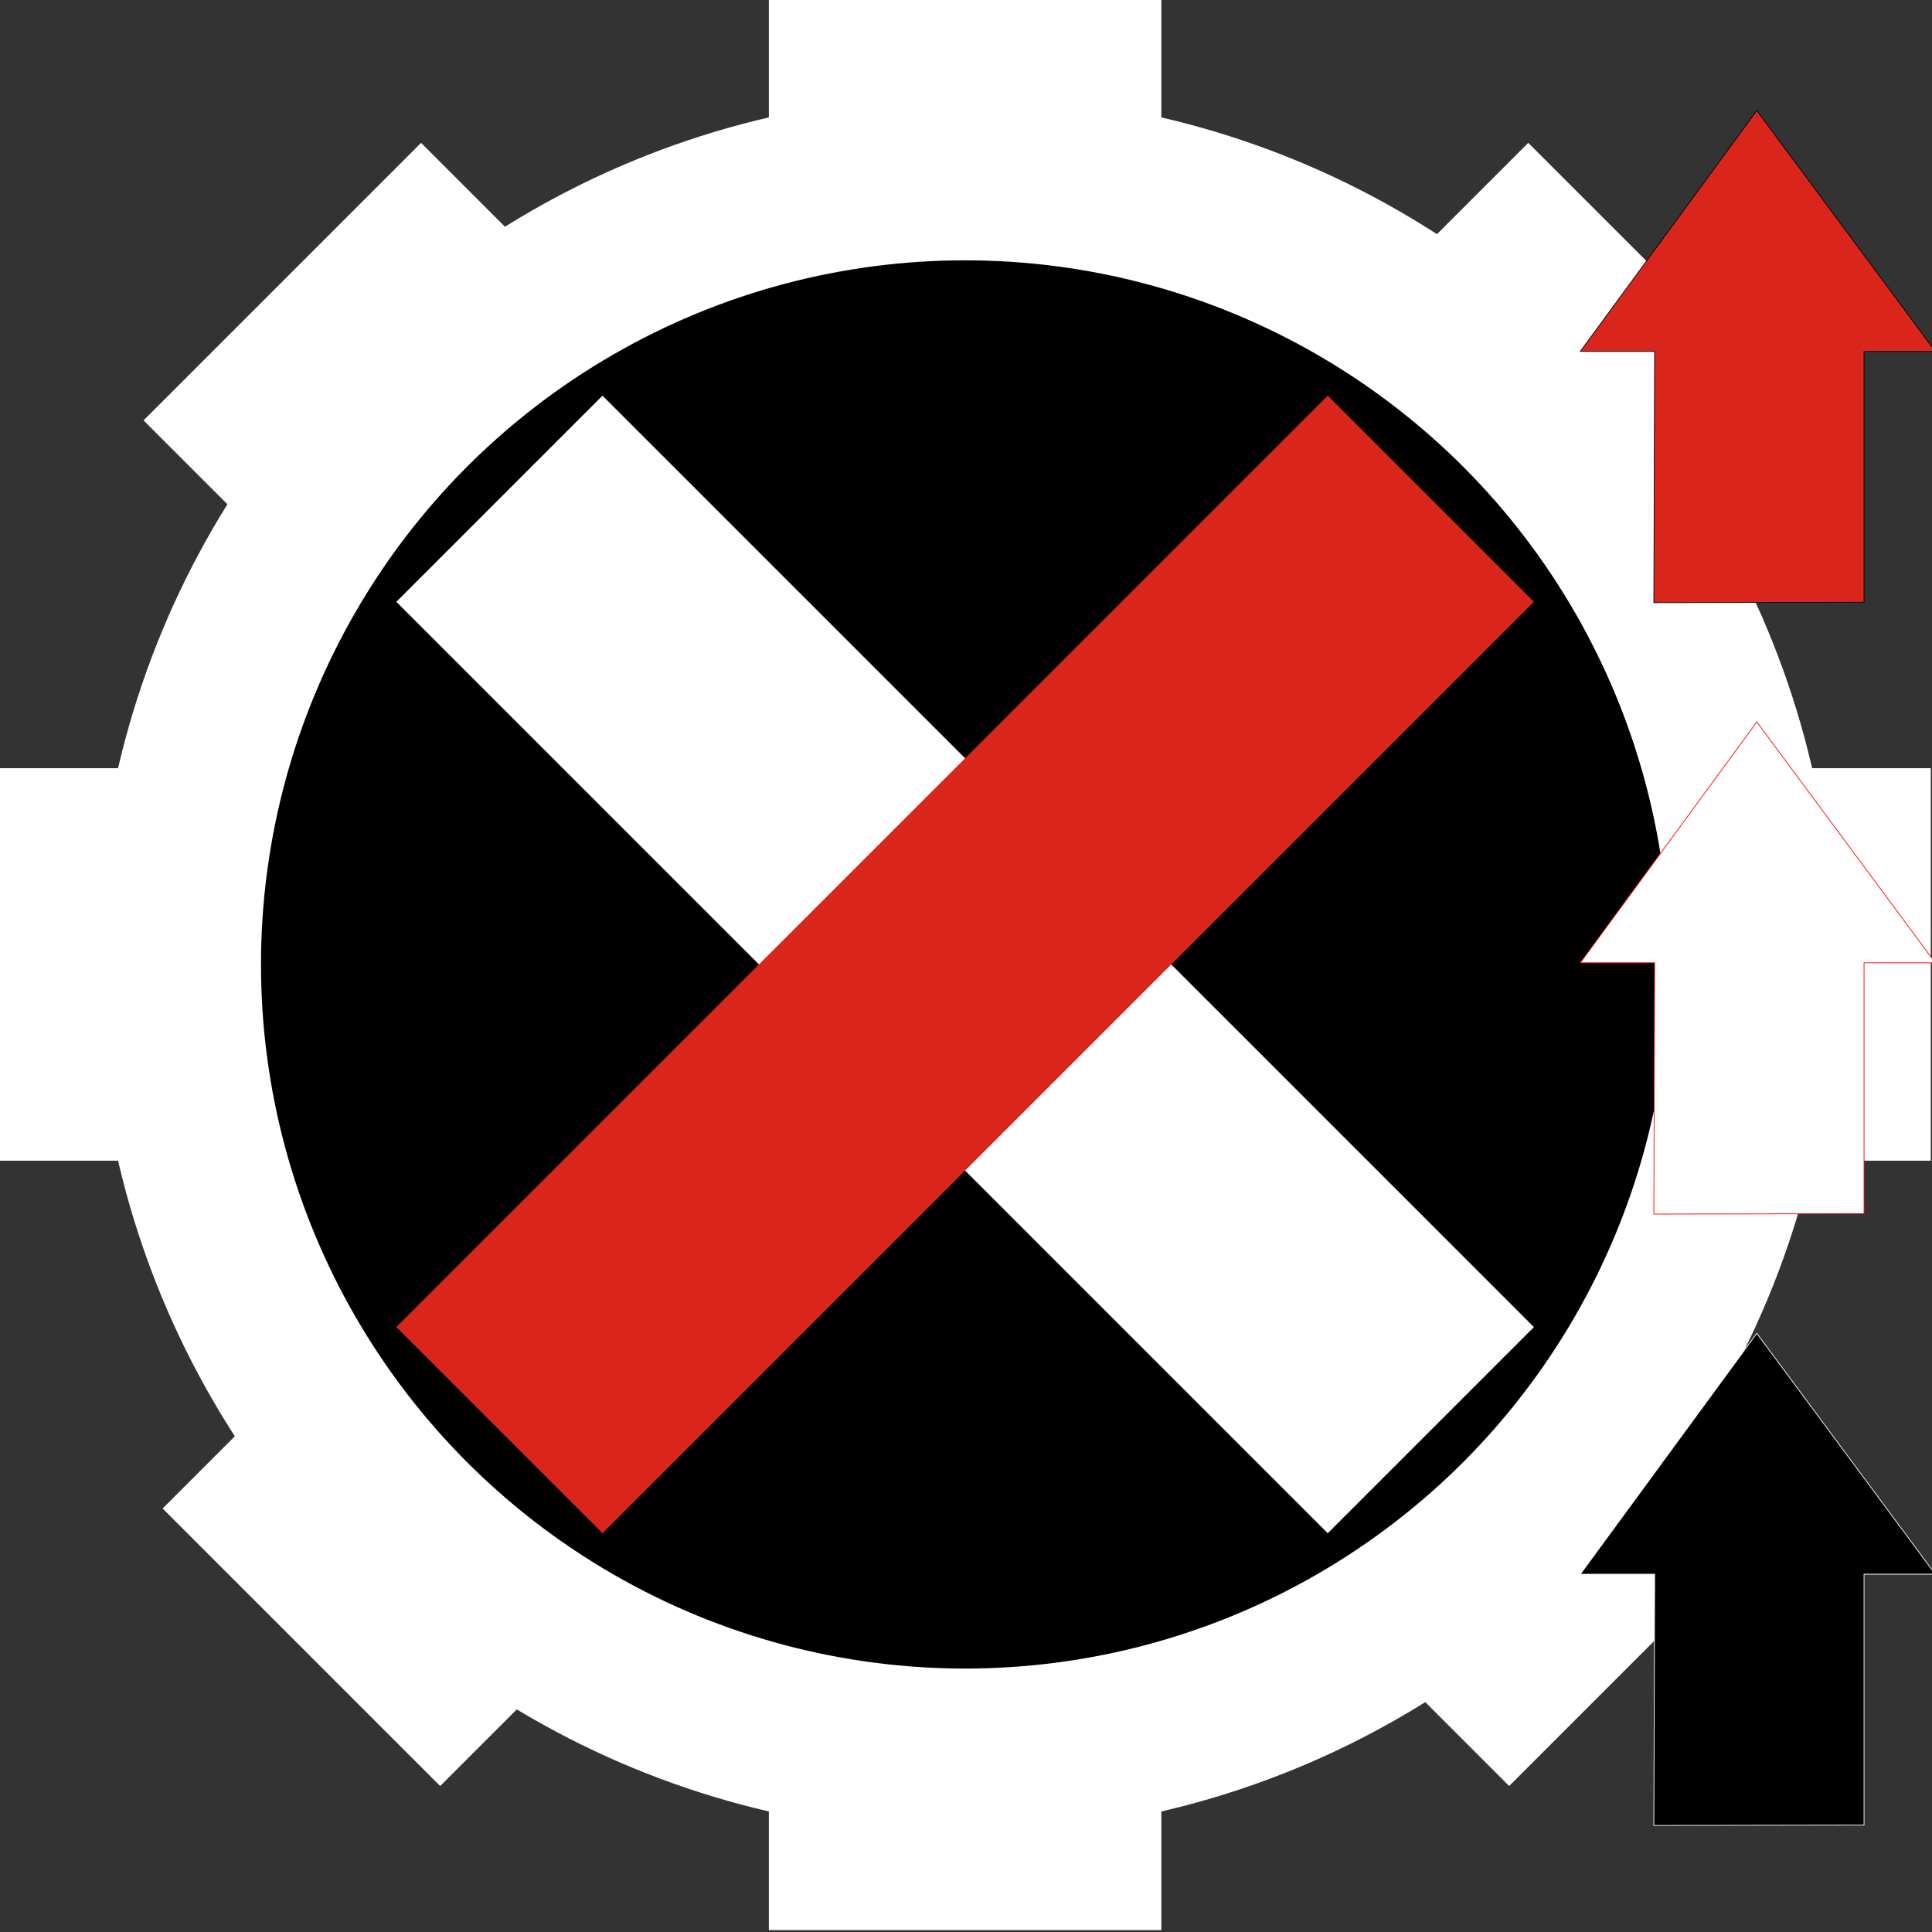 <?xml version="1.0" encoding="UTF-8" standalone="no"?>
<!-- Created with Inkscape (http://www.inkscape.org/) -->

<svg
   xmlns:dc="http://purl.org/dc/elements/1.1/"
   xmlns:cc="http://creativecommons.org/ns#"
   xmlns:rdf="http://www.w3.org/1999/02/22-rdf-syntax-ns#"
   xmlns:svg="http://www.w3.org/2000/svg"
   xmlns="http://www.w3.org/2000/svg"
   xmlns:sodipodi="http://sodipodi.sourceforge.net/DTD/sodipodi-0.dtd"
   xmlns:inkscape="http://www.inkscape.org/namespaces/inkscape"
   width="1in"
   height="1in"
   viewBox="0 0 25.4 25.4"
   version="1.1"
   id="svg7595"
   inkscape:version="0.92.4 (5da689c313, 2019-01-14)"
   sodipodi:docname="xbtn_1.svg">
  <defs
     id="defs7589">
    <inkscape:perspective
       sodipodi:type="inkscape:persp3d"
       inkscape:vp_x="0 : 12.7 : 1"
       inkscape:vp_y="0 : 1000 : 0"
       inkscape:vp_z="25.4 : 12.7 : 1"
       inkscape:persp3d-origin="12.7 : 8.4666667 : 1"
       id="perspective838" />
  </defs>
  <sodipodi:namedview
     id="base"
     pagecolor="#ffffff"
     bordercolor="#666666"
     borderopacity="1.0"
     inkscape:pageopacity="0.0"
     inkscape:pageshadow="2"
     inkscape:zoom="11.2"
     inkscape:cx="105.82012"
     inkscape:cy="13.93821"
     inkscape:document-units="mm"
     inkscape:current-layer="layer2"
     showgrid="false"
     fit-margin-top="0"
     fit-margin-left="0"
     fit-margin-right="0"
     fit-margin-bottom="0"
     inkscape:window-width="1858"
     inkscape:window-height="1057"
     inkscape:window-x="54"
     inkscape:window-y="-8"
     inkscape:window-maximized="1"
     units="in" />
  <g
     inkscape:groupmode="layer"
     id="layer2"
     inkscape:label="Layer 2"
     transform="translate(0,6.564)">
    <rect
       style="opacity:1;fill:#333333;fill-opacity:1;stroke:none;stroke-width:1.638;stroke-linecap:square;stroke-miterlimit:4;stroke-dasharray:none;stroke-opacity:1;paint-order:fill markers stroke"
       id="rect839"
       width="25.4"
       height="25.4"
       x="3.5527137e-15"
       y="-6.564" />
  </g>
  <g
     inkscape:label="Layer 1"
     inkscape:groupmode="layer"
     id="layer1"
     transform="translate(-39.342,-63.262)"
     style="display:inline">
    <g
       id="g2001"
       transform="matrix(0.674,0,0,0.674,19.166,22.531)">
      <circle
         id="_196670520"
         class="fil0 str0"
         cx="48.76"
         cy="79.244"
         r="15.347"
         style="clip-rule:evenodd;fill:#000000;fill-rule:evenodd;stroke:#ffffff;stroke-width:3.225;stroke-miterlimit:4;stroke-dasharray:none;image-rendering:optimizeQuality;shape-rendering:geometricPrecision;text-rendering:geometricPrecision" />
      <rect
         style="clip-rule:evenodd;fill:#ffffff;fill-rule:evenodd;stroke:none;stroke-width:0.038;image-rendering:optimizeQuality;shape-rendering:geometricPrecision;text-rendering:geometricPrecision"
         y="77.666"
         x="-24.399"
         height="25.694"
         width="5.687"
         transform="rotate(-45)"
         class="fil0 str0"
         id="_196666080" />
      <rect
         style="clip-rule:evenodd;fill:#da251d;fill-rule:evenodd;stroke:none;stroke-width:0.038;image-rendering:optimizeQuality;shape-rendering:geometricPrecision;text-rendering:geometricPrecision"
         y="-34.402"
         x="-93.356"
         height="25.694"
         width="5.687"
         transform="rotate(-135)"
         class="fil2 str1"
         id="_196664592" />
      <rect
         y="60.408"
         x="44.932"
         height="2.664"
         width="7.656"
         id="rect875"
         style="clip-rule:evenodd;opacity:1;fill:#ffffff;fill-rule:evenodd;stroke:none;stroke-width:0;stroke-miterlimit:4;stroke-dasharray:none;image-rendering:optimizeQuality;shape-rendering:geometricPrecision;text-rendering:geometricPrecision" />
      <rect
         style="clip-rule:evenodd;opacity:1;fill:#ffffff;fill-rule:evenodd;stroke:none;stroke-width:0;stroke-miterlimit:4;stroke-dasharray:none;image-rendering:optimizeQuality;shape-rendering:geometricPrecision;text-rendering:geometricPrecision"
         id="rect881"
         width="7.656"
         height="2.664"
         x="44.932"
         y="95.416" />
      <rect
         transform="rotate(90)"
         style="clip-rule:evenodd;opacity:1;fill:#ffffff;fill-rule:evenodd;stroke:none;stroke-width:0;stroke-miterlimit:4;stroke-dasharray:none;image-rendering:optimizeQuality;shape-rendering:geometricPrecision;text-rendering:geometricPrecision"
         id="rect885"
         width="7.656"
         height="2.664"
         x="75.416"
         y="-67.596" />
      <rect
         y="-32.588"
         x="75.416"
         height="2.664"
         width="7.656"
         id="rect889"
         style="clip-rule:evenodd;opacity:1;fill:#ffffff;fill-rule:evenodd;stroke:none;stroke-width:0;stroke-miterlimit:4;stroke-dasharray:none;image-rendering:optimizeQuality;shape-rendering:geometricPrecision;text-rendering:geometricPrecision"
         transform="rotate(90)" />
      <rect
         y="-109.348"
         x="17.727"
         height="2.664"
         width="7.656"
         id="rect893"
         style="clip-rule:evenodd;opacity:1;fill:#ffffff;fill-rule:evenodd;stroke:none;stroke-width:0;stroke-miterlimit:4;stroke-dasharray:none;image-rendering:optimizeQuality;shape-rendering:geometricPrecision;text-rendering:geometricPrecision"
         transform="rotate(135)" />
      <rect
         transform="rotate(135)"
         style="clip-rule:evenodd;opacity:1;fill:#ffffff;fill-rule:evenodd;stroke:none;stroke-width:0;stroke-miterlimit:4;stroke-dasharray:none;image-rendering:optimizeQuality;shape-rendering:geometricPrecision;text-rendering:geometricPrecision"
         id="rect895"
         width="7.656"
         height="2.664"
         x="17.727"
         y="-74.341" />
      <rect
         y="-5.12"
         x="-94.604"
         height="2.664"
         width="7.656"
         id="rect897"
         style="clip-rule:evenodd;opacity:1;fill:#ffffff;fill-rule:evenodd;stroke:none;stroke-width:0;stroke-miterlimit:4;stroke-dasharray:none;image-rendering:optimizeQuality;shape-rendering:geometricPrecision;text-rendering:geometricPrecision"
         transform="rotate(-135)" />
      <rect
         transform="rotate(-135)"
         style="clip-rule:evenodd;opacity:1;fill:#ffffff;fill-rule:evenodd;stroke:none;stroke-width:0;stroke-miterlimit:4;stroke-dasharray:none;image-rendering:optimizeQuality;shape-rendering:geometricPrecision;text-rendering:geometricPrecision"
         id="rect899"
         width="7.656"
         height="2.664"
         x="-94.604"
         y="-40.128" />
      <polygon
         transform="matrix(0.188,0,0,0.188,28.59,53.05)"
         id="_196665264"
         class="fil2 str0"
         points="189.431,50.734 171.116,75.726 178.83,75.726 178.747,101.794 200.556,101.754 200.556,75.726 207.953,75.726 "
         style="clip-rule:evenodd;fill:#da251d;fill-rule:evenodd;stroke:#000000;stroke-width:0.076;image-rendering:optimizeQuality;shape-rendering:geometricPrecision;text-rendering:geometricPrecision" />
      <polygon
         transform="matrix(0.188,0,0,0.188,28.59,53.05)"
         id="_196665048"
         class="fil0 str2"
         points="207.953,202.598 189.431,177.606 171.116,202.598 178.83,202.598 178.747,228.666 200.556,228.625 200.556,202.598 "
         style="clip-rule:evenodd;fill:#000000;fill-rule:evenodd;stroke:#ffffff;stroke-width:0.076;image-rendering:optimizeQuality;shape-rendering:geometricPrecision;text-rendering:geometricPrecision" />
      <polygon
         transform="matrix(0.188,0,0,0.188,28.59,53.05)"
         id="_196666392"
         class="fil1 str1"
         points="178.747,165.23 200.556,165.189 200.556,139.162 207.953,139.162 189.431,114.17 171.116,139.162 178.83,139.162 "
         style="clip-rule:evenodd;fill:#ffffff;fill-rule:evenodd;stroke:#ff0000;stroke-width:0.076;image-rendering:optimizeQuality;shape-rendering:geometricPrecision;text-rendering:geometricPrecision" />
    </g>
  </g>
</svg>
